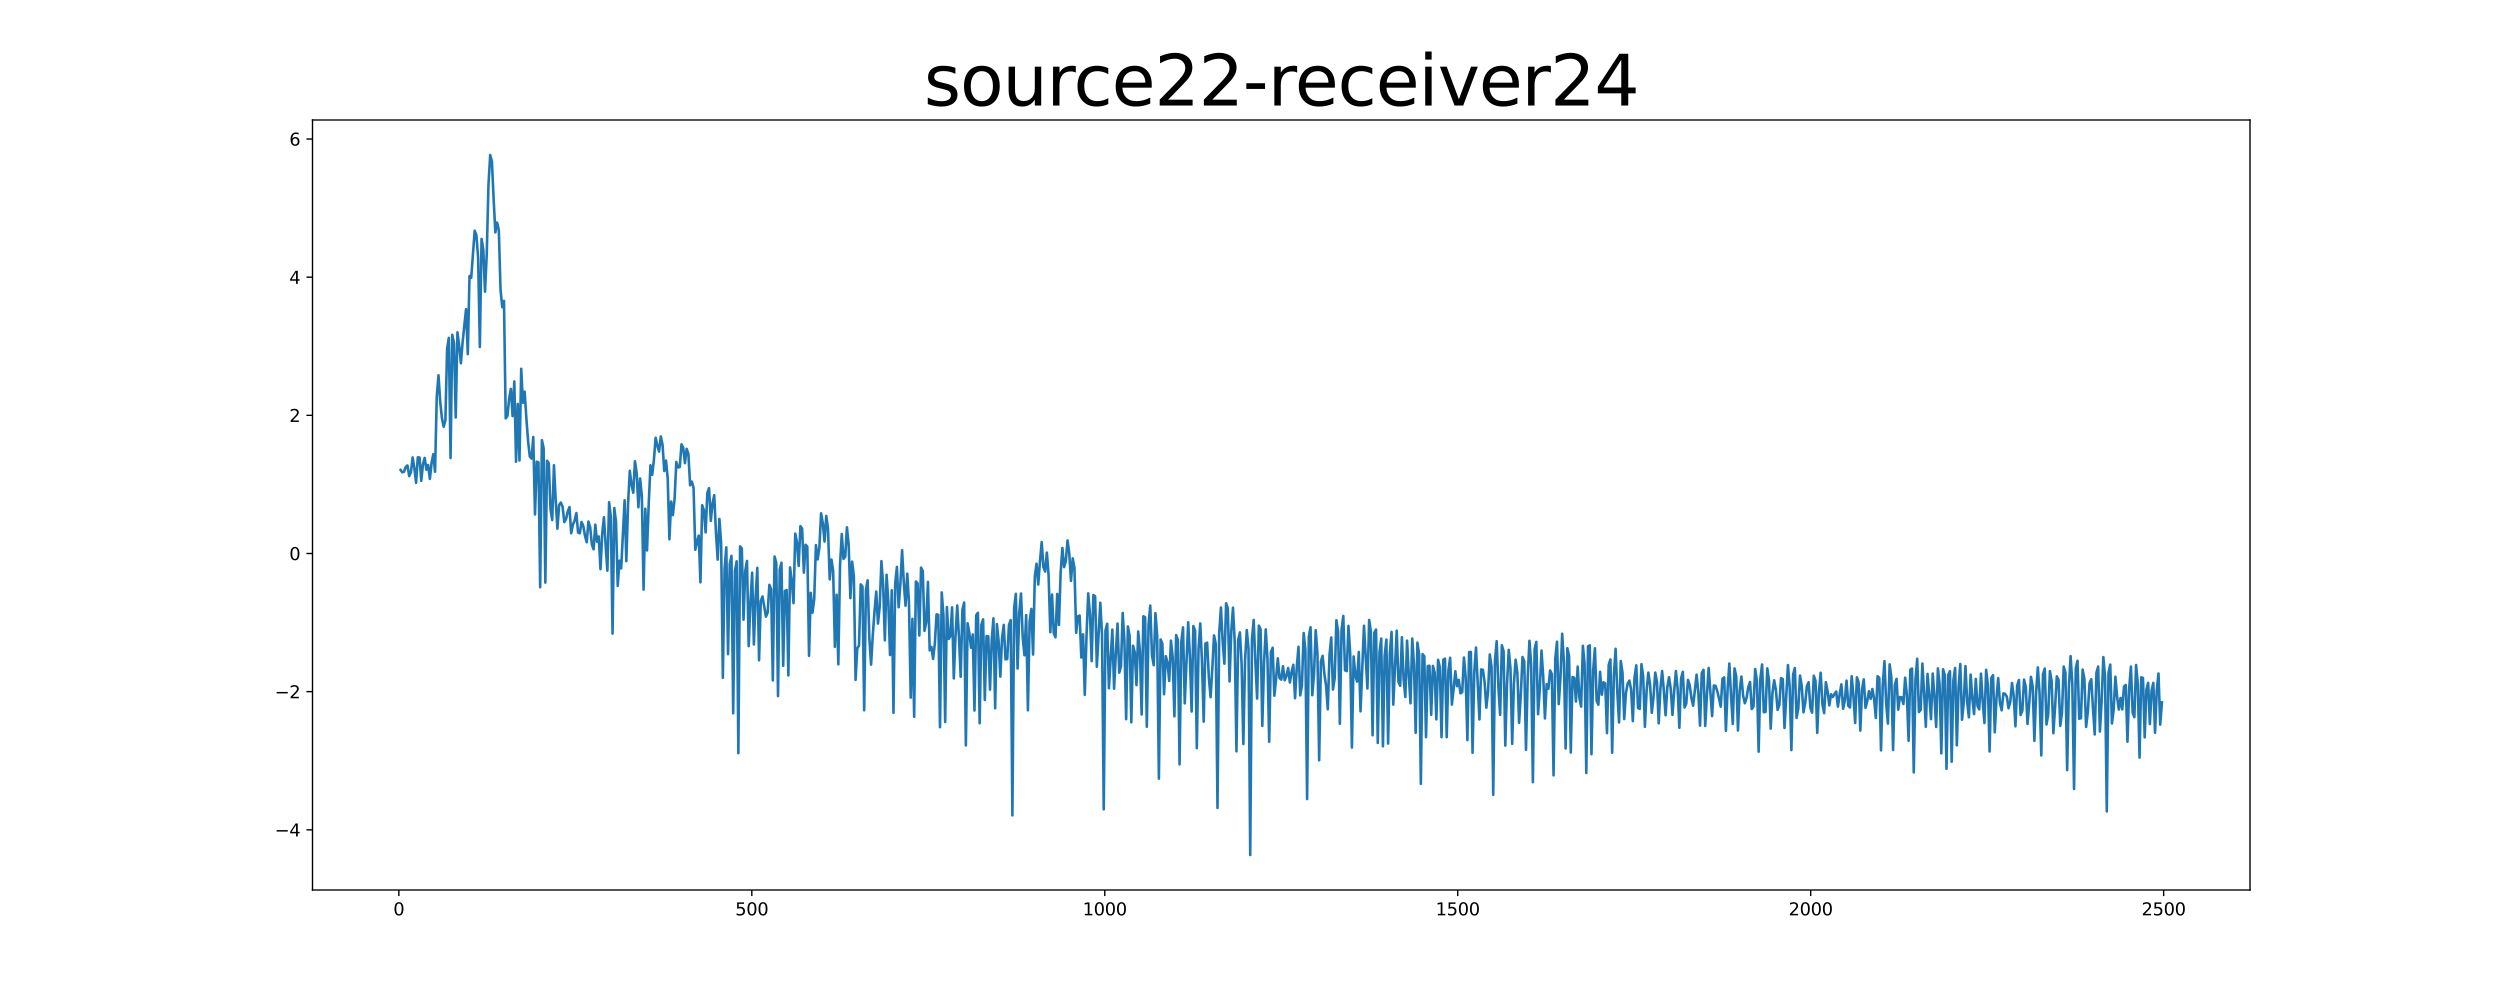 <?xml version="1.0" encoding="utf-8" standalone="no"?>
<!DOCTYPE svg PUBLIC "-//W3C//DTD SVG 1.1//EN"
  "http://www.w3.org/Graphics/SVG/1.1/DTD/svg11.dtd">
<svg xmlns:xlink="http://www.w3.org/1999/xlink" width="1440pt" height="576pt" viewBox="0 0 1440 576" xmlns="http://www.w3.org/2000/svg" version="1.1">
 <defs>
  <style type="text/css">*{stroke-linejoin: round; stroke-linecap: butt}</style>
 </defs>
 <g id="figure_1">
  <g id="patch_1">
   <path d="M 0 576 
L 1440 576 
L 1440 0 
L 0 0 
z
" style="fill: #ffffff"/>
  </g>
  <g id="axes_1">
   <g id="patch_2">
    <path d="M 180 512.64 
L 1296 512.64 
L 1296 69.12 
L 180 69.12 
z
" style="fill: #ffffff"/>
   </g>
   <g id="matplotlib.axis_1">
    <g id="xtick_1">
     <g id="line2d_1">
      <defs>
       <path id="md5031f7968" d="M 0 0 
L 0 3.5 
" style="stroke: #000000; stroke-width: 0.8"/>
      </defs>
      <g>
       <use xlink:href="#md5031f7968" x="229.735" y="512.64" style="stroke: #000000; stroke-width: 0.8"/>
      </g>
     </g>
     <g id="text_1">
      <!-- 0 -->
      <g transform="translate(226.553 527.238) scale(0.1 -0.1)">
       <defs>
        <path id="DejaVuSans-30" d="M 2034 4250 
Q 1547 4250 1301 3770 
Q 1056 3291 1056 2328 
Q 1056 1369 1301 889 
Q 1547 409 2034 409 
Q 2525 409 2770 889 
Q 3016 1369 3016 2328 
Q 3016 3291 2770 3770 
Q 2525 4250 2034 4250 
z
M 2034 4750 
Q 2819 4750 3233 4129 
Q 3647 3509 3647 2328 
Q 3647 1150 3233 529 
Q 2819 -91 2034 -91 
Q 1250 -91 836 529 
Q 422 1150 422 2328 
Q 422 3509 836 4129 
Q 1250 4750 2034 4750 
z
" transform="scale(0.016)"/>
       </defs>
       <use xlink:href="#DejaVuSans-30"/>
      </g>
     </g>
    </g>
    <g id="xtick_2">
     <g id="line2d_2">
      <g>
       <use xlink:href="#md5031f7968" x="433.041" y="512.64" style="stroke: #000000; stroke-width: 0.8"/>
      </g>
     </g>
     <g id="text_2">
      <!-- 500 -->
      <g transform="translate(423.497 527.238) scale(0.1 -0.1)">
       <defs>
        <path id="DejaVuSans-35" d="M 691 4666 
L 3169 4666 
L 3169 4134 
L 1269 4134 
L 1269 2991 
Q 1406 3038 1543 3061 
Q 1681 3084 1819 3084 
Q 2600 3084 3056 2656 
Q 3513 2228 3513 1497 
Q 3513 744 3044 326 
Q 2575 -91 1722 -91 
Q 1428 -91 1123 -41 
Q 819 9 494 109 
L 494 744 
Q 775 591 1075 516 
Q 1375 441 1709 441 
Q 2250 441 2565 725 
Q 2881 1009 2881 1497 
Q 2881 1984 2565 2268 
Q 2250 2553 1709 2553 
Q 1456 2553 1204 2497 
Q 953 2441 691 2322 
L 691 4666 
z
" transform="scale(0.016)"/>
       </defs>
       <use xlink:href="#DejaVuSans-35"/>
       <use xlink:href="#DejaVuSans-30" x="63.623"/>
       <use xlink:href="#DejaVuSans-30" x="127.246"/>
      </g>
     </g>
    </g>
    <g id="xtick_3">
     <g id="line2d_3">
      <g>
       <use xlink:href="#md5031f7968" x="636.347" y="512.64" style="stroke: #000000; stroke-width: 0.8"/>
      </g>
     </g>
     <g id="text_3">
      <!-- 1000 -->
      <g transform="translate(623.622 527.238) scale(0.1 -0.1)">
       <defs>
        <path id="DejaVuSans-31" d="M 794 531 
L 1825 531 
L 1825 4091 
L 703 3866 
L 703 4441 
L 1819 4666 
L 2450 4666 
L 2450 531 
L 3481 531 
L 3481 0 
L 794 0 
L 794 531 
z
" transform="scale(0.016)"/>
       </defs>
       <use xlink:href="#DejaVuSans-31"/>
       <use xlink:href="#DejaVuSans-30" x="63.623"/>
       <use xlink:href="#DejaVuSans-30" x="127.246"/>
       <use xlink:href="#DejaVuSans-30" x="190.869"/>
      </g>
     </g>
    </g>
    <g id="xtick_4">
     <g id="line2d_4">
      <g>
       <use xlink:href="#md5031f7968" x="839.653" y="512.64" style="stroke: #000000; stroke-width: 0.8"/>
      </g>
     </g>
     <g id="text_4">
      <!-- 1500 -->
      <g transform="translate(826.928 527.238) scale(0.1 -0.1)">
       <use xlink:href="#DejaVuSans-31"/>
       <use xlink:href="#DejaVuSans-35" x="63.623"/>
       <use xlink:href="#DejaVuSans-30" x="127.246"/>
       <use xlink:href="#DejaVuSans-30" x="190.869"/>
      </g>
     </g>
    </g>
    <g id="xtick_5">
     <g id="line2d_5">
      <g>
       <use xlink:href="#md5031f7968" x="1042.959" y="512.64" style="stroke: #000000; stroke-width: 0.8"/>
      </g>
     </g>
     <g id="text_5">
      <!-- 2000 -->
      <g transform="translate(1030.234 527.238) scale(0.1 -0.1)">
       <defs>
        <path id="DejaVuSans-32" d="M 1228 531 
L 3431 531 
L 3431 0 
L 469 0 
L 469 531 
Q 828 903 1448 1529 
Q 2069 2156 2228 2338 
Q 2531 2678 2651 2914 
Q 2772 3150 2772 3378 
Q 2772 3750 2511 3984 
Q 2250 4219 1831 4219 
Q 1534 4219 1204 4116 
Q 875 4013 500 3803 
L 500 4441 
Q 881 4594 1212 4672 
Q 1544 4750 1819 4750 
Q 2544 4750 2975 4387 
Q 3406 4025 3406 3419 
Q 3406 3131 3298 2873 
Q 3191 2616 2906 2266 
Q 2828 2175 2409 1742 
Q 1991 1309 1228 531 
z
" transform="scale(0.016)"/>
       </defs>
       <use xlink:href="#DejaVuSans-32"/>
       <use xlink:href="#DejaVuSans-30" x="63.623"/>
       <use xlink:href="#DejaVuSans-30" x="127.246"/>
       <use xlink:href="#DejaVuSans-30" x="190.869"/>
      </g>
     </g>
    </g>
    <g id="xtick_6">
     <g id="line2d_6">
      <g>
       <use xlink:href="#md5031f7968" x="1246.265" y="512.64" style="stroke: #000000; stroke-width: 0.8"/>
      </g>
     </g>
     <g id="text_6">
      <!-- 2500 -->
      <g transform="translate(1233.54 527.238) scale(0.1 -0.1)">
       <use xlink:href="#DejaVuSans-32"/>
       <use xlink:href="#DejaVuSans-35" x="63.623"/>
       <use xlink:href="#DejaVuSans-30" x="127.246"/>
       <use xlink:href="#DejaVuSans-30" x="190.869"/>
      </g>
     </g>
    </g>
   </g>
   <g id="matplotlib.axis_2">
    <g id="ytick_1">
     <g id="line2d_7">
      <defs>
       <path id="m4c8a94f759" d="M 0 0 
L -3.5 0 
" style="stroke: #000000; stroke-width: 0.8"/>
      </defs>
      <g>
       <use xlink:href="#m4c8a94f759" x="180" y="477.972" style="stroke: #000000; stroke-width: 0.8"/>
      </g>
     </g>
     <g id="text_7">
      <!-- −4 -->
      <g transform="translate(158.258 481.772) scale(0.1 -0.1)">
       <defs>
        <path id="DejaVuSans-2212" d="M 678 2272 
L 4684 2272 
L 4684 1741 
L 678 1741 
L 678 2272 
z
" transform="scale(0.016)"/>
        <path id="DejaVuSans-34" d="M 2419 4116 
L 825 1625 
L 2419 1625 
L 2419 4116 
z
M 2253 4666 
L 3047 4666 
L 3047 1625 
L 3713 1625 
L 3713 1100 
L 3047 1100 
L 3047 0 
L 2419 0 
L 2419 1100 
L 313 1100 
L 313 1709 
L 2253 4666 
z
" transform="scale(0.016)"/>
       </defs>
       <use xlink:href="#DejaVuSans-2212"/>
       <use xlink:href="#DejaVuSans-34" x="83.789"/>
      </g>
     </g>
    </g>
    <g id="ytick_2">
     <g id="line2d_8">
      <g>
       <use xlink:href="#m4c8a94f759" x="180" y="398.392" style="stroke: #000000; stroke-width: 0.8"/>
      </g>
     </g>
     <g id="text_8">
      <!-- −2 -->
      <g transform="translate(158.258 402.192) scale(0.1 -0.1)">
       <use xlink:href="#DejaVuSans-2212"/>
       <use xlink:href="#DejaVuSans-32" x="83.789"/>
      </g>
     </g>
    </g>
    <g id="ytick_3">
     <g id="line2d_9">
      <g>
       <use xlink:href="#m4c8a94f759" x="180" y="318.812" style="stroke: #000000; stroke-width: 0.8"/>
      </g>
     </g>
     <g id="text_9">
      <!-- 0 -->
      <g transform="translate(166.637 322.612) scale(0.1 -0.1)">
       <use xlink:href="#DejaVuSans-30"/>
      </g>
     </g>
    </g>
    <g id="ytick_4">
     <g id="line2d_10">
      <g>
       <use xlink:href="#m4c8a94f759" x="180" y="239.233" style="stroke: #000000; stroke-width: 0.8"/>
      </g>
     </g>
     <g id="text_10">
      <!-- 2 -->
      <g transform="translate(166.637 243.032) scale(0.1 -0.1)">
       <use xlink:href="#DejaVuSans-32"/>
      </g>
     </g>
    </g>
    <g id="ytick_5">
     <g id="line2d_11">
      <g>
       <use xlink:href="#m4c8a94f759" x="180" y="159.653" style="stroke: #000000; stroke-width: 0.8"/>
      </g>
     </g>
     <g id="text_11">
      <!-- 4 -->
      <g transform="translate(166.637 163.452) scale(0.1 -0.1)">
       <use xlink:href="#DejaVuSans-34"/>
      </g>
     </g>
    </g>
    <g id="ytick_6">
     <g id="line2d_12">
      <g>
       <use xlink:href="#m4c8a94f759" x="180" y="80.073" style="stroke: #000000; stroke-width: 0.8"/>
      </g>
     </g>
     <g id="text_12">
      <!-- 6 -->
      <g transform="translate(166.637 83.872) scale(0.1 -0.1)">
       <defs>
        <path id="DejaVuSans-36" d="M 2113 2584 
Q 1688 2584 1439 2293 
Q 1191 2003 1191 1497 
Q 1191 994 1439 701 
Q 1688 409 2113 409 
Q 2538 409 2786 701 
Q 3034 994 3034 1497 
Q 3034 2003 2786 2293 
Q 2538 2584 2113 2584 
z
M 3366 4563 
L 3366 3988 
Q 3128 4100 2886 4159 
Q 2644 4219 2406 4219 
Q 1781 4219 1451 3797 
Q 1122 3375 1075 2522 
Q 1259 2794 1537 2939 
Q 1816 3084 2150 3084 
Q 2853 3084 3261 2657 
Q 3669 2231 3669 1497 
Q 3669 778 3244 343 
Q 2819 -91 2113 -91 
Q 1303 -91 875 529 
Q 447 1150 447 2328 
Q 447 3434 972 4092 
Q 1497 4750 2381 4750 
Q 2619 4750 2861 4703 
Q 3103 4656 3366 4563 
z
" transform="scale(0.016)"/>
       </defs>
       <use xlink:href="#DejaVuSans-36"/>
      </g>
     </g>
    </g>
   </g>
   <g id="line2d_13">
    <path d="M 230.727 270.685 
L 231.72 272.077 
L 232.713 271.709 
L 233.705 268.958 
L 234.698 268.11 
L 235.691 274.218 
L 236.684 271.988 
L 237.676 263.464 
L 238.669 269.666 
L 239.662 278.115 
L 240.654 263.437 
L 241.647 263.55 
L 242.64 276.922 
L 243.632 267.327 
L 244.625 263.779 
L 245.618 270.551 
L 246.611 267.853 
L 247.603 275.862 
L 248.596 266.59 
L 249.589 261.589 
L 250.581 271.705 
L 251.574 228.394 
L 252.567 216.162 
L 253.56 231.325 
L 254.552 240.842 
L 255.545 245.783 
L 256.538 242.169 
L 257.53 201.078 
L 258.523 194.604 
L 259.516 263.797 
L 260.508 192.88 
L 261.501 197.561 
L 262.494 240.444 
L 263.487 191.424 
L 264.479 199.074 
L 265.472 209.233 
L 266.465 197.032 
L 268.45 178.079 
L 269.443 203.977 
L 270.436 158.943 
L 271.428 159.988 
L 273.414 132.88 
L 274.406 135.471 
L 275.399 148.504 
L 276.392 199.842 
L 277.384 137.624 
L 278.377 143.781 
L 279.37 167.982 
L 280.363 146.467 
L 281.355 106.4 
L 282.348 89.28 
L 283.341 92.875 
L 284.333 114.675 
L 285.326 133.838 
L 286.319 128.201 
L 287.312 132.379 
L 288.304 166.91 
L 289.297 176.964 
L 290.29 173.293 
L 291.282 240.97 
L 292.275 239.622 
L 293.268 229.577 
L 294.26 224.011 
L 295.253 239.644 
L 296.246 219.71 
L 297.239 265.944 
L 298.231 232.67 
L 299.224 265.236 
L 300.217 212.403 
L 301.209 231.992 
L 302.202 225.608 
L 303.195 241.096 
L 304.188 254.187 
L 305.18 263.023 
L 306.173 264.123 
L 307.166 251.721 
L 308.158 296.357 
L 309.151 265.931 
L 310.144 266.366 
L 311.136 338.242 
L 312.129 253.516 
L 313.122 258.088 
L 314.115 335.581 
L 315.107 265.378 
L 316.1 266.877 
L 317.093 293.328 
L 318.085 299.543 
L 319.078 267.974 
L 320.071 287.96 
L 321.064 304.525 
L 322.056 290.845 
L 323.049 289.456 
L 324.042 291.88 
L 325.034 300.716 
L 326.027 298.985 
L 327.02 294.653 
L 328.012 292.057 
L 329.005 307.145 
L 329.998 302.124 
L 330.991 299.875 
L 331.983 295.509 
L 332.976 306.772 
L 333.969 307.174 
L 334.961 300.645 
L 335.954 302.9 
L 336.947 308.566 
L 337.94 312.355 
L 338.932 300.421 
L 339.925 303.634 
L 340.918 313.631 
L 341.91 316.404 
L 342.903 302.198 
L 343.896 311.989 
L 344.888 309.031 
L 345.881 327.831 
L 346.874 307.385 
L 347.867 297.963 
L 348.859 314.267 
L 349.852 328.7 
L 350.845 289.303 
L 351.837 297.742 
L 352.83 364.945 
L 353.823 292.646 
L 354.816 300.485 
L 355.808 337.453 
L 356.801 322.95 
L 357.794 327.404 
L 359.779 288.151 
L 360.772 323.232 
L 361.764 290.258 
L 362.757 271.199 
L 363.75 279.094 
L 364.743 283.824 
L 365.735 265.674 
L 366.728 272.43 
L 367.721 292.186 
L 368.713 275.612 
L 369.706 286.144 
L 370.699 339.618 
L 371.692 293.032 
L 372.684 317.061 
L 373.677 289.684 
L 374.67 268.009 
L 375.662 273.48 
L 376.655 264.87 
L 377.648 252.137 
L 378.64 256.668 
L 379.633 260.094 
L 380.626 251.37 
L 381.619 256.125 
L 382.611 271.307 
L 383.604 265.291 
L 384.597 275.49 
L 385.589 310.643 
L 386.582 288.885 
L 387.575 296.69 
L 388.568 287.244 
L 389.56 266.085 
L 390.553 269.24 
L 391.546 268.971 
L 392.538 255.957 
L 393.531 257.914 
L 394.524 266.765 
L 395.516 258.562 
L 396.509 261.393 
L 397.502 279.511 
L 398.495 277.409 
L 399.487 280.952 
L 400.48 316.673 
L 401.473 312.012 
L 402.465 308.505 
L 403.458 335.426 
L 404.451 291.008 
L 405.444 293.918 
L 406.436 306.682 
L 407.429 283.901 
L 408.422 281.166 
L 409.414 299.988 
L 410.407 290.073 
L 411.4 285.194 
L 412.392 306.835 
L 413.385 322.355 
L 414.378 298.898 
L 415.371 312.832 
L 416.363 390.39 
L 417.356 327.678 
L 418.349 315.281 
L 419.341 376.8 
L 420.334 324.96 
L 421.327 320.168 
L 422.32 410.818 
L 423.312 329.071 
L 424.305 323.332 
L 425.298 433.835 
L 426.29 314.718 
L 427.283 315.879 
L 428.276 356.952 
L 429.268 328.887 
L 430.261 323.112 
L 431.254 372.146 
L 432.247 346.905 
L 433.239 329.863 
L 434.232 371.239 
L 435.225 343.959 
L 436.217 327.077 
L 437.21 380.317 
L 438.203 346.23 
L 439.196 343.578 
L 441.181 355.206 
L 442.174 352.766 
L 443.166 336.869 
L 444.159 339.406 
L 445.152 391.912 
L 446.144 320.557 
L 447.137 324.222 
L 448.13 400.94 
L 449.123 328.108 
L 450.115 324.12 
L 451.108 383.527 
L 452.101 340.384 
L 453.093 339.844 
L 454.086 389.033 
L 455.079 326.815 
L 456.072 335.114 
L 457.064 347.395 
L 458.057 307.366 
L 459.05 312.388 
L 460.042 325.962 
L 461.035 303.033 
L 462.028 304.517 
L 463.02 329.83 
L 464.013 313.776 
L 465.006 314.764 
L 465.999 377.729 
L 466.991 341.479 
L 467.984 352.916 
L 468.977 345.219 
L 469.969 313.972 
L 470.962 322.224 
L 471.955 315.339 
L 472.948 295.681 
L 473.94 301.367 
L 474.933 311.928 
L 475.926 297.181 
L 476.918 304.52 
L 477.911 333.699 
L 478.904 322.314 
L 479.896 328.826 
L 480.889 372.557 
L 481.882 342.566 
L 482.875 382.639 
L 483.867 325.394 
L 484.86 307.6 
L 485.853 321.914 
L 486.845 320.67 
L 487.838 303.75 
L 488.831 313.756 
L 489.824 344.52 
L 490.816 323.483 
L 491.809 331.773 
L 492.802 391.599 
L 493.794 373.434 
L 494.787 371.888 
L 495.78 336.609 
L 496.772 337.9 
L 497.765 409.116 
L 498.758 339.865 
L 499.751 334.287 
L 500.743 367.307 
L 501.736 382.801 
L 502.729 365.804 
L 503.721 352.092 
L 504.714 340.767 
L 505.707 359.178 
L 506.7 349.318 
L 507.692 323.229 
L 508.685 336.735 
L 509.678 368.826 
L 510.67 331.07 
L 511.663 346.497 
L 512.656 377.289 
L 513.648 340.018 
L 514.641 410.563 
L 515.634 336.149 
L 516.627 326.56 
L 517.619 349.777 
L 518.612 336.387 
L 519.605 316.905 
L 520.597 335.655 
L 521.59 348.896 
L 522.583 330.429 
L 523.576 347.444 
L 524.568 401.849 
L 525.561 356.466 
L 526.554 412.865 
L 527.546 334.932 
L 528.539 335.941 
L 529.532 366.055 
L 530.524 326.934 
L 531.517 328.853 
L 532.51 363.354 
L 533.503 358.551 
L 534.495 335.184 
L 535.488 374.597 
L 536.481 372.631 
L 537.473 379.516 
L 538.466 370.694 
L 539.459 353.891 
L 540.452 354.116 
L 541.444 418.866 
L 542.437 341.229 
L 543.43 354.546 
L 544.422 415.883 
L 545.415 349.666 
L 546.408 368.001 
L 547.4 366.504 
L 548.393 349.847 
L 549.386 390.755 
L 550.379 366.1 
L 551.371 348.763 
L 552.364 367.003 
L 553.357 389.789 
L 554.349 351.189 
L 555.342 347.069 
L 556.335 429.329 
L 557.328 359.025 
L 558.32 364.588 
L 559.313 373.096 
L 560.306 365.466 
L 561.298 409.255 
L 562.291 354.41 
L 563.284 352.97 
L 564.276 416.57 
L 565.269 359.894 
L 566.262 356.747 
L 567.255 403.176 
L 568.247 366.382 
L 569.24 366.553 
L 570.233 397.232 
L 571.225 368.709 
L 572.218 356.165 
L 573.211 407.951 
L 574.204 359.441 
L 575.196 369.184 
L 576.189 389.715 
L 577.182 367.599 
L 578.174 359.927 
L 579.167 379.774 
L 580.16 379.594 
L 581.152 360.049 
L 582.145 357.189 
L 583.138 469.661 
L 584.131 350.265 
L 585.123 342.052 
L 586.116 385.09 
L 587.109 352.877 
L 588.101 341.855 
L 589.094 367.335 
L 590.087 377.44 
L 591.08 354.302 
L 592.072 409.123 
L 593.065 357.959 
L 594.058 350.767 
L 595.05 377.006 
L 596.043 332.265 
L 597.036 324.705 
L 598.028 336.696 
L 599.021 323.522 
L 600.014 312.262 
L 601.007 326.67 
L 601.999 329.212 
L 602.992 318.296 
L 603.985 331.255 
L 604.977 364.158 
L 605.97 342.468 
L 606.963 364.668 
L 607.956 367.098 
L 608.948 342.129 
L 609.941 359.957 
L 610.934 329.64 
L 611.926 315.634 
L 612.919 326.676 
L 613.912 323.064 
L 614.904 311.308 
L 615.897 318.747 
L 616.89 334.629 
L 617.883 321.612 
L 618.875 327.152 
L 619.868 364.475 
L 620.861 355.075 
L 621.853 354.521 
L 622.846 378.724 
L 623.839 365.364 
L 624.832 400.232 
L 625.824 366.303 
L 626.817 341.811 
L 627.81 353.532 
L 628.802 380.834 
L 629.795 342.736 
L 630.788 343.45 
L 631.78 384.04 
L 633.766 347.181 
L 634.759 365.546 
L 635.751 466.164 
L 636.744 363.169 
L 637.737 359.279 
L 638.729 396.445 
L 640.715 362.66 
L 641.708 396.679 
L 642.7 376.751 
L 643.693 359.172 
L 644.686 387.447 
L 645.678 383.831 
L 646.671 353.064 
L 647.664 369.151 
L 648.656 414.256 
L 649.649 360.853 
L 650.642 366.106 
L 651.635 416.05 
L 652.627 371.947 
L 653.62 375.764 
L 654.613 394.64 
L 655.605 363.73 
L 656.598 375.049 
L 657.591 411.555 
L 658.584 354.976 
L 659.576 355.525 
L 660.569 418.596 
L 661.562 359.797 
L 662.554 348.846 
L 663.547 377.499 
L 664.54 383.147 
L 665.532 353.184 
L 666.525 365.937 
L 667.518 448.501 
L 668.511 368.335 
L 669.503 370.728 
L 670.496 399.888 
L 671.489 377.937 
L 672.481 381.789 
L 673.474 392.214 
L 674.467 369.025 
L 675.46 378.67 
L 676.452 412.617 
L 677.445 365.785 
L 678.438 368.588 
L 679.43 440.285 
L 680.423 369.864 
L 681.416 361.387 
L 682.408 405.134 
L 684.394 358.459 
L 685.387 378.585 
L 686.379 409.841 
L 687.372 360.61 
L 688.365 363.265 
L 689.357 430.909 
L 690.35 373.949 
L 691.343 359.093 
L 692.336 380.914 
L 693.328 415.674 
L 694.321 370.686 
L 695.314 370.16 
L 696.306 390.477 
L 697.299 401.59 
L 698.292 385.021 
L 699.284 366.019 
L 700.277 370.907 
L 701.27 465.36 
L 702.263 364.694 
L 703.255 349.908 
L 704.248 369.478 
L 705.241 382.263 
L 706.233 347.489 
L 707.226 350.43 
L 708.219 392.502 
L 709.212 363.599 
L 710.204 350.014 
L 711.197 369.735 
L 712.19 432.756 
L 713.182 368.749 
L 714.175 364.263 
L 715.168 382.379 
L 716.16 428.559 
L 717.153 380.283 
L 718.146 362.927 
L 719.139 373.685 
L 720.131 492.48 
L 721.124 368.087 
L 722.117 357.074 
L 723.109 381.461 
L 724.102 402.378 
L 725.095 360.377 
L 726.088 362.447 
L 727.08 418.114 
L 728.073 382.008 
L 729.066 362.565 
L 730.058 379.374 
L 731.051 427.258 
L 732.044 375.596 
L 733.036 373.132 
L 734.029 400.712 
L 735.022 391.053 
L 736.015 379.219 
L 737.007 390.576 
L 738 391.467 
L 738.993 383.768 
L 739.985 391.811 
L 740.978 389.363 
L 741.971 384.792 
L 742.964 393.106 
L 743.956 386.908 
L 744.949 382.933 
L 745.942 402.164 
L 746.934 384.54 
L 747.927 372.551 
L 748.92 400.539 
L 749.912 394.698 
L 750.905 364.613 
L 751.898 374.488 
L 752.891 460.252 
L 753.883 366.787 
L 754.876 361.297 
L 755.869 400.43 
L 756.861 388.198 
L 757.854 363.012 
L 758.847 376.433 
L 759.84 437.931 
L 760.832 380.955 
L 761.825 377.745 
L 762.818 388.012 
L 763.81 394.907 
L 764.803 408.521 
L 765.796 377.283 
L 766.788 367.189 
L 767.781 397.176 
L 768.774 390.673 
L 769.767 357.258 
L 770.759 363.95 
L 771.752 416.871 
L 772.745 362.611 
L 773.737 354.786 
L 774.73 386.131 
L 775.723 386.575 
L 776.716 360.523 
L 777.708 376.418 
L 778.701 430.589 
L 779.694 378.138 
L 780.686 388.893 
L 781.679 392.582 
L 782.672 375.537 
L 783.664 409.736 
L 785.65 360.456 
L 787.635 396.603 
L 788.628 357.074 
L 789.621 363.715 
L 790.613 423.485 
L 791.606 364.386 
L 792.599 362.645 
L 793.592 427.945 
L 794.584 375.728 
L 795.577 367.829 
L 796.57 429.874 
L 797.562 377.744 
L 798.555 368.389 
L 799.548 428.283 
L 800.54 376.593 
L 801.533 363.977 
L 802.526 405.863 
L 804.511 363.308 
L 805.504 392.697 
L 806.497 395.012 
L 807.489 367.062 
L 808.482 391.19 
L 809.475 401.454 
L 810.468 368.989 
L 811.46 388.929 
L 812.453 405.089 
L 813.446 367.762 
L 814.438 382.575 
L 815.431 422.129 
L 816.424 370.14 
L 817.416 376.95 
L 818.409 451.496 
L 819.402 376.798 
L 820.395 378.009 
L 821.387 424.577 
L 822.38 383.69 
L 823.373 383.483 
L 824.365 411.7 
L 825.358 383.573 
L 826.351 387.377 
L 827.344 414.336 
L 828.336 380.067 
L 829.329 384.306 
L 830.322 424.612 
L 831.314 380.096 
L 832.307 379.357 
L 833.3 424.632 
L 834.292 386.249 
L 835.285 378.883 
L 836.278 405.859 
L 837.271 396.986 
L 838.263 386.661 
L 839.256 395.249 
L 840.249 391.618 
L 841.241 399.359 
L 842.234 398.656 
L 843.227 378.746 
L 844.22 390.071 
L 845.212 426.301 
L 846.205 375.651 
L 847.198 375.484 
L 848.19 433.609 
L 849.183 387.084 
L 850.176 372.993 
L 852.161 414.401 
L 853.154 385.58 
L 854.147 385.801 
L 855.139 393.033 
L 856.132 407.616 
L 857.125 398.239 
L 858.117 376.977 
L 859.11 384.002 
L 860.103 457.827 
L 861.096 380.6 
L 862.088 369.339 
L 863.081 396.026 
L 864.074 411.752 
L 865.066 371.678 
L 866.059 375.111 
L 867.052 429.446 
L 868.044 393.987 
L 869.037 374.355 
L 870.03 385.074 
L 871.023 428.468 
L 872.015 393.7 
L 873.008 380.023 
L 874.001 387.589 
L 874.993 416.33 
L 875.986 400.023 
L 876.979 378.43 
L 877.972 381.029 
L 878.964 431.919 
L 879.957 390.399 
L 880.95 369.116 
L 881.942 382.914 
L 882.935 450.517 
L 883.928 374.053 
L 884.92 369.723 
L 885.913 411.387 
L 886.906 397.123 
L 887.899 374.731 
L 888.891 389.63 
L 889.884 413.819 
L 890.877 394.114 
L 891.869 396.737 
L 892.862 386.183 
L 893.855 388.276 
L 894.848 446.6 
L 895.84 379.429 
L 896.833 369.623 
L 897.826 405.565 
L 898.818 390.504 
L 899.811 365.016 
L 900.804 381.272 
L 901.796 431.119 
L 902.789 373.353 
L 903.782 377.881 
L 904.775 433.46 
L 905.767 389.952 
L 906.76 390.412 
L 907.753 404.064 
L 908.745 383.957 
L 909.738 401.934 
L 910.731 406.973 
L 911.724 371.985 
L 912.716 382.27 
L 913.709 445.245 
L 914.702 372.247 
L 915.694 371.755 
L 916.687 434.432 
L 917.68 385.916 
L 918.672 373.4 
L 919.665 403.541 
L 920.658 405.932 
L 921.651 386.961 
L 922.643 400.156 
L 923.636 392.997 
L 924.629 393.655 
L 925.621 422.278 
L 926.614 382.904 
L 927.607 379.849 
L 928.6 433.564 
L 929.592 389.034 
L 930.585 373.701 
L 931.578 398.765 
L 932.57 416.132 
L 933.563 380.739 
L 934.556 387.576 
L 935.548 414.151 
L 936.541 399.166 
L 937.534 393.783 
L 938.527 392.022 
L 939.519 397.19 
L 940.512 415.366 
L 941.505 390.129 
L 942.497 383.255 
L 943.49 407.751 
L 944.483 408.372 
L 945.476 382.571 
L 946.468 389.57 
L 947.461 418.642 
L 948.454 397.839 
L 949.446 387.428 
L 950.439 394.474 
L 951.432 410.568 
L 952.424 401.415 
L 953.417 387.409 
L 954.41 392.732 
L 955.403 416.627 
L 956.395 396.537 
L 957.388 386.511 
L 958.381 397.94 
L 959.373 411.991 
L 960.366 395.906 
L 961.359 390.091 
L 962.352 396.842 
L 963.344 411.791 
L 964.337 397.946 
L 965.33 386.509 
L 966.322 396.933 
L 967.315 419.207 
L 968.308 390.766 
L 969.3 386.964 
L 970.293 407.506 
L 971.286 405.318 
L 972.279 391.622 
L 973.271 394.648 
L 974.264 402.089 
L 975.257 406.504 
L 977.242 388.604 
L 978.235 398.954 
L 979.228 417.943 
L 980.22 387.739 
L 981.213 385.818 
L 982.206 418.161 
L 983.198 400.386 
L 984.191 384.75 
L 986.176 412.479 
L 987.169 394.837 
L 988.162 395.073 
L 989.155 398.224 
L 990.147 402.274 
L 991.14 407.037 
L 992.133 390.943 
L 993.125 390.168 
L 994.118 420.92 
L 995.111 396.812 
L 996.104 382.189 
L 997.096 401.293 
L 998.089 416.969 
L 999.082 385.003 
L 1000.074 389.634 
L 1001.067 420.755 
L 1002.06 397.755 
L 1003.052 389.718 
L 1004.045 400.779 
L 1005.038 405.06 
L 1006.031 401.983 
L 1007.023 395.788 
L 1008.016 392.836 
L 1009.009 408.418 
L 1010.001 406.92 
L 1010.994 385.396 
L 1011.987 392.113 
L 1012.98 432.959 
L 1013.972 390.774 
L 1014.965 382.765 
L 1015.958 410.251 
L 1016.95 410.014 
L 1017.943 384.996 
L 1018.936 391.841 
L 1019.928 419.703 
L 1020.921 399.316 
L 1021.914 391.828 
L 1022.907 397.336 
L 1023.899 408.886 
L 1024.892 406.085 
L 1025.885 390.607 
L 1026.877 391.217 
L 1027.87 419.308 
L 1029.856 383.065 
L 1030.848 395.848 
L 1031.841 432.07 
L 1032.834 388.589 
L 1033.826 384.79 
L 1034.819 413.514 
L 1035.812 408.035 
L 1036.804 389.131 
L 1037.797 395.124 
L 1038.79 410.296 
L 1039.783 405.006 
L 1040.775 395.12 
L 1041.768 392.983 
L 1042.761 407.603 
L 1043.753 410.49 
L 1044.746 389.249 
L 1045.739 392.136 
L 1046.732 422.142 
L 1047.724 397.792 
L 1048.717 387.515 
L 1049.71 405.616 
L 1050.702 410.77 
L 1051.695 392.952 
L 1052.688 398.176 
L 1053.68 406.305 
L 1054.673 399.923 
L 1055.666 401.475 
L 1056.659 399.774 
L 1057.651 398.317 
L 1058.644 407.029 
L 1059.637 399.892 
L 1060.629 394.187 
L 1061.622 408.249 
L 1062.615 403.365 
L 1063.608 392.05 
L 1064.6 406.575 
L 1065.593 407.517 
L 1066.586 389.526 
L 1067.578 401.033 
L 1068.571 416.452 
L 1069.564 390.146 
L 1070.556 392.988 
L 1071.549 420.833 
L 1072.542 396.983 
L 1073.535 391.308 
L 1074.527 407.699 
L 1075.52 404.03 
L 1076.513 398.141 
L 1077.505 402.518 
L 1078.498 396.881 
L 1079.491 402.661 
L 1080.484 413.527 
L 1081.476 389.516 
L 1082.469 390.46 
L 1083.462 432.205 
L 1084.454 394.604 
L 1085.447 380.858 
L 1086.44 405.173 
L 1087.432 416.786 
L 1088.425 382.66 
L 1089.418 390.148 
L 1090.411 431.974 
L 1091.403 394.689 
L 1092.396 391.045 
L 1093.389 408.78 
L 1094.381 401.526 
L 1095.374 401.671 
L 1096.367 405.494 
L 1097.36 390.347 
L 1098.352 400.336 
L 1099.345 426.693 
L 1100.338 385.706 
L 1101.33 385.071 
L 1102.323 444.905 
L 1103.316 391.461 
L 1104.308 379.46 
L 1105.301 410.127 
L 1106.294 408.932 
L 1107.287 382.207 
L 1108.279 399.12 
L 1109.272 418.643 
L 1110.265 388.174 
L 1111.257 400.451 
L 1112.25 414.238 
L 1113.243 387.974 
L 1114.236 400.794 
L 1115.228 418.744 
L 1116.221 385.015 
L 1117.214 394.333 
L 1118.206 433.93 
L 1119.199 385.491 
L 1120.192 388.825 
L 1121.184 442.848 
L 1122.177 388.736 
L 1123.17 386.604 
L 1124.163 438.749 
L 1125.155 391.892 
L 1126.148 384.76 
L 1127.141 429.298 
L 1128.133 395.759 
L 1129.126 382.482 
L 1130.119 414.578 
L 1131.112 404.706 
L 1132.104 383.694 
L 1133.097 404.416 
L 1134.09 413.183 
L 1135.082 388.579 
L 1136.075 402.487 
L 1137.068 411.328 
L 1138.06 391.087 
L 1139.053 406.623 
L 1140.046 408.589 
L 1141.039 388.036 
L 1142.031 404.061 
L 1143.024 416.458 
L 1144.017 385.824 
L 1145.009 394.415 
L 1146.002 432.835 
L 1146.995 390.472 
L 1147.988 388.935 
L 1148.98 421.774 
L 1149.973 402.389 
L 1150.966 390.624 
L 1151.958 404.753 
L 1152.951 409.158 
L 1153.944 399.395 
L 1154.936 399.692 
L 1155.929 401.232 
L 1156.922 407.941 
L 1157.915 404.186 
L 1158.907 393.405 
L 1159.9 401.065 
L 1160.893 418.384 
L 1161.885 394.988 
L 1162.878 391.674 
L 1163.871 411.865 
L 1164.864 409.413 
L 1165.856 391.453 
L 1166.849 395.721 
L 1167.842 416.984 
L 1168.834 405.132 
L 1169.827 389.877 
L 1170.82 395.361 
L 1171.812 426.725 
L 1172.805 398.65 
L 1173.798 384.434 
L 1174.791 399.556 
L 1175.783 435.112 
L 1176.776 388.314 
L 1177.769 385.091 
L 1178.761 417.312 
L 1179.754 411.634 
L 1180.747 386.549 
L 1181.74 392.386 
L 1182.732 422.318 
L 1183.725 407.358 
L 1184.718 389.579 
L 1185.71 391.592 
L 1186.703 418.091 
L 1187.696 410.515 
L 1188.688 383.939 
L 1189.681 387.374 
L 1190.674 443.565 
L 1191.667 396.089 
L 1192.659 377.955 
L 1193.652 393.737 
L 1194.645 454.444 
L 1195.637 385.016 
L 1196.63 380.615 
L 1197.623 414.01 
L 1198.616 413.663 
L 1199.608 385.678 
L 1200.601 391.058 
L 1201.594 418.736 
L 1202.586 410.002 
L 1203.579 393.597 
L 1204.572 391.241 
L 1205.564 408.221 
L 1206.557 423.045 
L 1207.55 387.468 
L 1208.543 383.925 
L 1209.535 421.356 
L 1210.528 404.122 
L 1211.521 378.507 
L 1212.513 389.937 
L 1213.506 467.375 
L 1214.499 387.58 
L 1215.492 382.816 
L 1216.484 416.722 
L 1217.477 408.592 
L 1218.47 389.778 
L 1219.462 401.449 
L 1220.455 408.692 
L 1221.448 402.005 
L 1222.44 408.585 
L 1223.433 395.423 
L 1224.426 394.529 
L 1225.419 427.198 
L 1226.411 396.468 
L 1227.404 383.935 
L 1228.397 410.473 
L 1229.389 413.09 
L 1230.382 383.037 
L 1231.375 394.186 
L 1232.368 436.368 
L 1233.36 390.166 
L 1234.353 390.494 
L 1235.346 424.717 
L 1236.338 397.165 
L 1237.331 393.319 
L 1238.324 417.047 
L 1239.316 397.725 
L 1240.309 393.345 
L 1241.302 422.096 
L 1242.295 397.515 
L 1243.287 387.957 
L 1244.28 417.372 
L 1245.273 404.557 
L 1245.273 404.557 
" clip-path="url(#pec841953e9)" style="fill: none; stroke: #1f77b4; stroke-width: 1.5; stroke-linecap: square"/>
   </g>
   <g id="patch_3">
    <path d="M 180 512.64 
L 180 69.12 
" style="fill: none; stroke: #000000; stroke-width: 0.8; stroke-linejoin: miter; stroke-linecap: square"/>
   </g>
   <g id="patch_4">
    <path d="M 1296 512.64 
L 1296 69.12 
" style="fill: none; stroke: #000000; stroke-width: 0.8; stroke-linejoin: miter; stroke-linecap: square"/>
   </g>
   <g id="patch_5">
    <path d="M 180 512.64 
L 1296 512.64 
" style="fill: none; stroke: #000000; stroke-width: 0.8; stroke-linejoin: miter; stroke-linecap: square"/>
   </g>
   <g id="patch_6">
    <path d="M 180 69.12 
L 1296 69.12 
" style="fill: none; stroke: #000000; stroke-width: 0.8; stroke-linejoin: miter; stroke-linecap: square"/>
   </g>
   <g id="text_13">
    <!-- source22-receiver24 -->
    <g transform="translate(532.175 60.801) scale(0.4 -0.4)">
     <defs>
      <path id="DejaVuSans-73" d="M 2834 3397 
L 2834 2853 
Q 2591 2978 2328 3040 
Q 2066 3103 1784 3103 
Q 1356 3103 1142 2972 
Q 928 2841 928 2578 
Q 928 2378 1081 2264 
Q 1234 2150 1697 2047 
L 1894 2003 
Q 2506 1872 2764 1633 
Q 3022 1394 3022 966 
Q 3022 478 2636 193 
Q 2250 -91 1575 -91 
Q 1294 -91 989 -36 
Q 684 19 347 128 
L 347 722 
Q 666 556 975 473 
Q 1284 391 1588 391 
Q 1994 391 2212 530 
Q 2431 669 2431 922 
Q 2431 1156 2273 1281 
Q 2116 1406 1581 1522 
L 1381 1569 
Q 847 1681 609 1914 
Q 372 2147 372 2553 
Q 372 3047 722 3315 
Q 1072 3584 1716 3584 
Q 2034 3584 2315 3537 
Q 2597 3491 2834 3397 
z
" transform="scale(0.016)"/>
      <path id="DejaVuSans-6f" d="M 1959 3097 
Q 1497 3097 1228 2736 
Q 959 2375 959 1747 
Q 959 1119 1226 758 
Q 1494 397 1959 397 
Q 2419 397 2687 759 
Q 2956 1122 2956 1747 
Q 2956 2369 2687 2733 
Q 2419 3097 1959 3097 
z
M 1959 3584 
Q 2709 3584 3137 3096 
Q 3566 2609 3566 1747 
Q 3566 888 3137 398 
Q 2709 -91 1959 -91 
Q 1206 -91 779 398 
Q 353 888 353 1747 
Q 353 2609 779 3096 
Q 1206 3584 1959 3584 
z
" transform="scale(0.016)"/>
      <path id="DejaVuSans-75" d="M 544 1381 
L 544 3500 
L 1119 3500 
L 1119 1403 
Q 1119 906 1312 657 
Q 1506 409 1894 409 
Q 2359 409 2629 706 
Q 2900 1003 2900 1516 
L 2900 3500 
L 3475 3500 
L 3475 0 
L 2900 0 
L 2900 538 
Q 2691 219 2414 64 
Q 2138 -91 1772 -91 
Q 1169 -91 856 284 
Q 544 659 544 1381 
z
M 1991 3584 
L 1991 3584 
z
" transform="scale(0.016)"/>
      <path id="DejaVuSans-72" d="M 2631 2963 
Q 2534 3019 2420 3045 
Q 2306 3072 2169 3072 
Q 1681 3072 1420 2755 
Q 1159 2438 1159 1844 
L 1159 0 
L 581 0 
L 581 3500 
L 1159 3500 
L 1159 2956 
Q 1341 3275 1631 3429 
Q 1922 3584 2338 3584 
Q 2397 3584 2469 3576 
Q 2541 3569 2628 3553 
L 2631 2963 
z
" transform="scale(0.016)"/>
      <path id="DejaVuSans-63" d="M 3122 3366 
L 3122 2828 
Q 2878 2963 2633 3030 
Q 2388 3097 2138 3097 
Q 1578 3097 1268 2742 
Q 959 2388 959 1747 
Q 959 1106 1268 751 
Q 1578 397 2138 397 
Q 2388 397 2633 464 
Q 2878 531 3122 666 
L 3122 134 
Q 2881 22 2623 -34 
Q 2366 -91 2075 -91 
Q 1284 -91 818 406 
Q 353 903 353 1747 
Q 353 2603 823 3093 
Q 1294 3584 2113 3584 
Q 2378 3584 2631 3529 
Q 2884 3475 3122 3366 
z
" transform="scale(0.016)"/>
      <path id="DejaVuSans-65" d="M 3597 1894 
L 3597 1613 
L 953 1613 
Q 991 1019 1311 708 
Q 1631 397 2203 397 
Q 2534 397 2845 478 
Q 3156 559 3463 722 
L 3463 178 
Q 3153 47 2828 -22 
Q 2503 -91 2169 -91 
Q 1331 -91 842 396 
Q 353 884 353 1716 
Q 353 2575 817 3079 
Q 1281 3584 2069 3584 
Q 2775 3584 3186 3129 
Q 3597 2675 3597 1894 
z
M 3022 2063 
Q 3016 2534 2758 2815 
Q 2500 3097 2075 3097 
Q 1594 3097 1305 2825 
Q 1016 2553 972 2059 
L 3022 2063 
z
" transform="scale(0.016)"/>
      <path id="DejaVuSans-2d" d="M 313 2009 
L 1997 2009 
L 1997 1497 
L 313 1497 
L 313 2009 
z
" transform="scale(0.016)"/>
      <path id="DejaVuSans-69" d="M 603 3500 
L 1178 3500 
L 1178 0 
L 603 0 
L 603 3500 
z
M 603 4863 
L 1178 4863 
L 1178 4134 
L 603 4134 
L 603 4863 
z
" transform="scale(0.016)"/>
      <path id="DejaVuSans-76" d="M 191 3500 
L 800 3500 
L 1894 563 
L 2988 3500 
L 3597 3500 
L 2284 0 
L 1503 0 
L 191 3500 
z
" transform="scale(0.016)"/>
     </defs>
     <use xlink:href="#DejaVuSans-73"/>
     <use xlink:href="#DejaVuSans-6f" x="52.1"/>
     <use xlink:href="#DejaVuSans-75" x="113.281"/>
     <use xlink:href="#DejaVuSans-72" x="176.66"/>
     <use xlink:href="#DejaVuSans-63" x="215.523"/>
     <use xlink:href="#DejaVuSans-65" x="270.504"/>
     <use xlink:href="#DejaVuSans-32" x="332.027"/>
     <use xlink:href="#DejaVuSans-32" x="395.65"/>
     <use xlink:href="#DejaVuSans-2d" x="459.273"/>
     <use xlink:href="#DejaVuSans-72" x="495.357"/>
     <use xlink:href="#DejaVuSans-65" x="534.221"/>
     <use xlink:href="#DejaVuSans-63" x="595.744"/>
     <use xlink:href="#DejaVuSans-65" x="650.725"/>
     <use xlink:href="#DejaVuSans-69" x="712.248"/>
     <use xlink:href="#DejaVuSans-76" x="740.031"/>
     <use xlink:href="#DejaVuSans-65" x="799.211"/>
     <use xlink:href="#DejaVuSans-72" x="860.734"/>
     <use xlink:href="#DejaVuSans-32" x="901.848"/>
     <use xlink:href="#DejaVuSans-34" x="965.471"/>
    </g>
   </g>
  </g>
 </g>
 <defs>
  <clipPath id="pec841953e9">
   <rect x="180" y="69.12" width="1116" height="443.52"/>
  </clipPath>
 </defs>
</svg>
